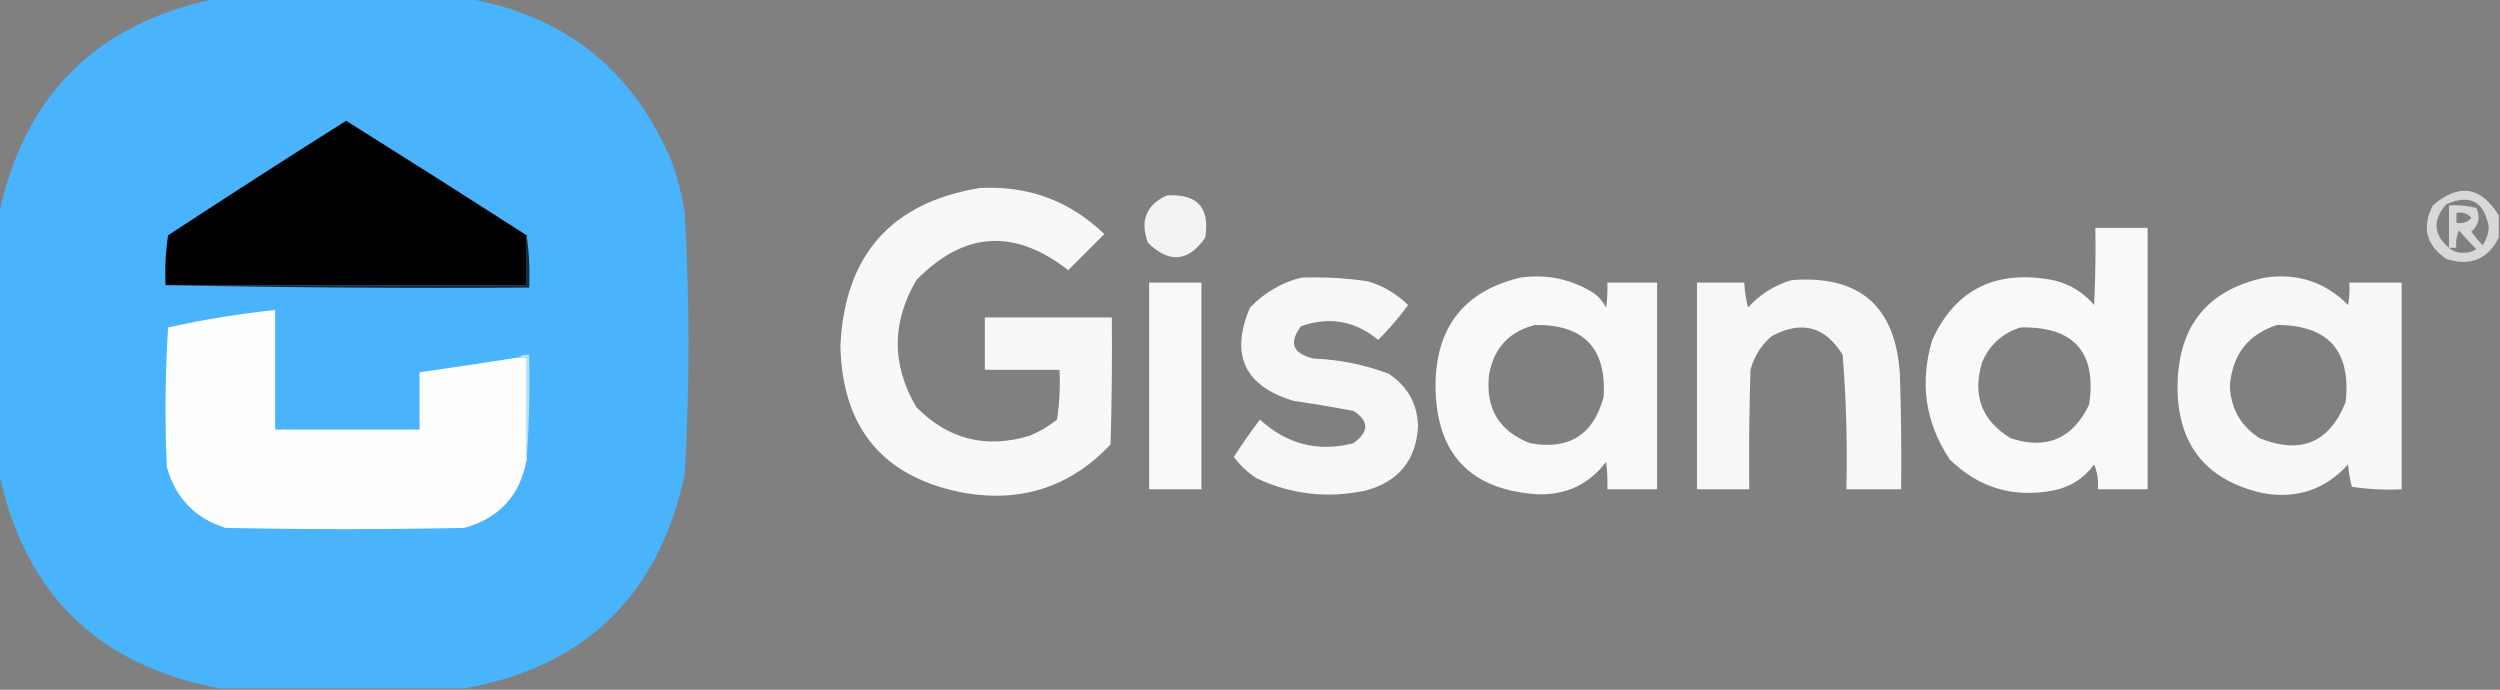 <?xml version="1.0" encoding="UTF-8"?>
<!DOCTYPE svg PUBLIC "-//W3C//DTD SVG 1.1//EN" "http://www.w3.org/Graphics/SVG/1.1/DTD/svg11.dtd">
<svg xmlns="http://www.w3.org/2000/svg" version="1.1" width="1004px" height="277px" style="shape-rendering:geometricPrecision; text-rendering:geometricPrecision; image-rendering:optimizeQuality; fill-rule:evenodd; clip-rule:evenodd" xmlns:xlink="http://www.w3.org/1999/xlink">
<rect width="100%" height="100%" fill="#808080" stroke="none"/>
<g><path style="opacity:0.991" fill="#49b3fc" d="M 86.5,-0.5 C 120.5,-0.5 154.5,-0.5 188.5,-0.5C 227.583,6.643 254.749,28.643 270,65.5C 272.294,72.01 273.961,78.677 275,85.5C 277,120.5 277,155.5 275,190.5C 264.636,239.033 235.136,267.7 186.5,276.5C 153.833,276.5 121.167,276.5 88.5,276.5C 39.41,267.41 9.743,238.41 -0.5,189.5C -0.5,155.167 -0.5,120.833 -0.5,86.5C 9.5,38.5 38.5,9.5 86.5,-0.5 Z"/></g>
<g><path style="opacity:1" fill="#000001" d="M 211.5,94.5 C 211.5,101.167 211.5,107.833 211.5,114.5C 163.167,114.5 114.833,114.5 66.5,114.5C 66.17,107.8 66.503,101.134 67.5,94.5C 91.209,78.954 115.043,63.621 139,48.5C 163.263,63.713 187.43,79.046 211.5,94.5 Z"/></g>
<g><path style="opacity:0.94" fill="#fefffe" d="M 393.5,75.5 C 412.914,74.469 429.581,80.636 443.5,94C 438.667,98.833 433.833,103.667 429,108.5C 407.396,91.606 387.063,92.939 368,112.5C 358.034,129.57 358.034,146.57 368,163.5C 380.762,176.457 395.928,180.29 413.5,175C 417.496,173.337 421.163,171.171 424.5,168.5C 425.497,161.866 425.83,155.2 425.5,148.5C 415.5,148.5 405.5,148.5 395.5,148.5C 395.5,141.5 395.5,134.5 395.5,127.5C 412.5,127.5 429.5,127.5 446.5,127.5C 446.667,144.503 446.5,161.503 446,178.5C 430.075,195.364 410.575,201.864 387.5,198C 354.954,191.96 338.287,172.293 337.5,139C 339.178,102.505 357.845,81.338 393.5,75.5 Z"/></g>
<g><path style="opacity:0.688" fill="#fefffe" d="M 1003.5,86.5 C 1003.5,89.5 1003.5,92.5 1003.5,95.5C 998.995,104.221 991.995,107.054 982.5,104C 974.336,98.5 972.502,91.333 977,82.5C 987.511,73.499 996.344,74.833 1003.5,86.5 Z M 983.5,99.5 C 977.197,94.157 976.864,88.323 982.5,82C 991.888,77.861 997.554,80.861 999.5,91C 999.385,93.732 998.552,96.232 997,98.5C 995.38,96.758 993.88,94.925 992.5,93C 995.519,90.387 996.186,87.221 994.5,83.5C 990.906,82.574 987.24,82.241 983.5,82.5C 983.5,88.167 983.5,93.833 983.5,99.5 Z M 986.5,85.5 C 988.977,85.051 990.977,85.718 992.5,87.5C 990.977,89.282 988.977,89.949 986.5,89.5C 986.5,88.167 986.5,86.833 986.5,85.5 Z M 983.5,99.5 C 984.5,99.5 985.5,99.5 986.5,99.5C 986.192,97.076 986.526,94.743 987.5,92.5C 989.727,95.137 992.06,97.637 994.5,100C 993.056,101.064 991.389,101.564 989.5,101.5C 987.117,101.639 985.117,100.972 983.5,99.5 Z"/></g>
<g><path style="opacity:0.901" fill="#fefffe" d="M 468.5,78.5 C 480.837,77.67 486.004,83.336 484,95.5C 477.229,105.18 469.562,105.847 461,97.5C 457.762,88.688 460.262,82.355 468.5,78.5 Z"/></g>
<g><path style="opacity:0.95" fill="#fefffe" d="M 841.5,91.5 C 848.5,91.5 855.5,91.5 862.5,91.5C 862.5,126.5 862.5,161.5 862.5,196.5C 855.833,196.5 849.167,196.5 842.5,196.5C 842.816,193.022 842.316,189.688 841,186.5C 836.936,192.123 831.436,195.623 824.5,197C 808.408,200.022 794.574,195.856 783,184.5C 773.177,169.695 770.844,153.695 776,136.5C 784.919,117.06 800.086,108.894 821.5,112C 829.377,113.021 835.877,116.521 841,122.5C 841.5,112.172 841.666,101.839 841.5,91.5 Z M 811.5,131.5 C 832.926,131.088 842.093,141.421 839,162.5C 832.406,176.216 821.906,180.716 807.5,176C 795.843,168.921 792.01,158.754 796,145.5C 799.049,138.407 804.215,133.74 811.5,131.5 Z"/></g>
<g><path style="opacity:0.936" fill="#fefffe" d="M 522.5,111.5 C 531.559,111.154 540.559,111.654 549.5,113C 555.663,114.909 560.996,118.076 565.5,122.5C 561.874,127.461 557.874,132.128 553.5,136.5C 544.243,128.846 533.91,127.012 522.5,131C 517.464,137.654 519.131,141.987 527.5,144C 537.848,144.407 547.848,146.407 557.5,150C 565.11,154.88 569.11,161.88 569.5,171C 568.785,184.718 561.785,193.384 548.5,197C 533.211,200.279 518.544,198.612 504.5,192C 501.021,189.688 498.021,186.854 495.5,183.5C 498.805,178.362 502.305,173.362 506,168.5C 516.873,178.464 529.373,181.631 543.5,178C 549.889,173.405 549.889,169.071 543.5,165C 535.54,163.504 527.54,162.171 519.5,161C 499.759,155.017 493.925,142.517 502,123.5C 507.773,117.535 514.607,113.535 522.5,111.5 Z"/></g>
<g><path style="opacity:0.949" fill="#fefffe" d="M 610.5,111.5 C 621.369,109.962 631.369,112.128 640.5,118C 642.378,119.543 643.878,121.376 645,123.5C 645.498,120.183 645.665,116.85 645.5,113.5C 652.167,113.5 658.833,113.5 665.5,113.5C 665.5,141.167 665.5,168.833 665.5,196.5C 658.833,196.5 652.167,196.5 645.5,196.5C 645.665,192.818 645.499,189.152 645,185.5C 638.182,194.509 629.016,198.842 617.5,198.5C 590.371,196.769 576.705,182.269 576.5,155C 576.568,131.457 587.901,116.957 610.5,111.5 Z M 616.5,130.5 C 636.121,130.287 645.287,139.954 644,159.5C 639.89,174.645 630.056,180.811 614.5,178C 601.984,173.147 596.484,163.98 598,150.5C 599.91,139.761 606.077,133.094 616.5,130.5 Z"/></g>
<g><path style="opacity:0.939" fill="#fefffe" d="M 909.5,111.5 C 922.615,109.564 933.782,113.23 943,122.5C 943.498,119.518 943.665,116.518 943.5,113.5C 950.5,113.5 957.5,113.5 964.5,113.5C 964.5,141.167 964.5,168.833 964.5,196.5C 957.8,196.83 951.134,196.497 944.5,195.5C 943.756,192.557 943.256,189.557 943,186.5C 933.714,196.7 922.214,200.533 908.5,198C 885.592,192.732 874.258,178.232 874.5,154.5C 874.941,130.749 886.608,116.415 909.5,111.5 Z M 914.5,130.5 C 935.109,130.612 944.276,140.945 942,161.5C 935.52,177.782 924.02,182.615 907.5,176C 899.896,171.133 895.896,164.133 895.5,155C 896.499,142.426 902.832,134.259 914.5,130.5 Z"/></g>
<g><path style="opacity:0.935" fill="#fefffe" d="M 719.5,112.5 C 746.866,110.363 761.366,123.03 763,150.5C 763.5,165.83 763.667,181.163 763.5,196.5C 756.167,196.5 748.833,196.5 741.5,196.5C 741.946,178.444 741.446,160.444 740,142.5C 732.982,131.055 723.482,128.555 711.5,135C 707.279,138.605 704.446,143.105 703,148.5C 702.5,164.497 702.333,180.497 702.5,196.5C 695.5,196.5 688.5,196.5 681.5,196.5C 681.5,168.833 681.5,141.167 681.5,113.5C 687.833,113.5 694.167,113.5 700.5,113.5C 700.674,116.874 701.174,120.207 702,123.5C 706.869,118.157 712.703,114.49 719.5,112.5 Z"/></g>
<g><path style="opacity:0.95" fill="#fefffe" d="M 461.5,113.5 C 468.5,113.5 475.5,113.5 482.5,113.5C 482.5,141.167 482.5,168.833 482.5,196.5C 475.5,196.5 468.5,196.5 461.5,196.5C 461.5,168.833 461.5,141.167 461.5,113.5 Z"/></g>
<g><path style="opacity:1" fill="#122d40" d="M 211.5,94.5 C 212.491,101.313 212.825,108.313 212.5,115.5C 163.664,115.832 114.997,115.499 66.5,114.5C 114.833,114.5 163.167,114.5 211.5,114.5C 211.5,107.833 211.5,101.167 211.5,94.5 Z"/></g>
<g><path style="opacity:1" fill="#fefefe" d="M 208.5,143.5 C 209.5,143.5 210.5,143.5 211.5,143.5C 211.5,157.167 211.5,170.833 211.5,184.5C 208.942,198.892 200.609,208.059 186.5,212C 154.5,212.667 122.5,212.667 90.5,212C 78.236,208.07 70.403,199.903 67,187.5C 66.167,168.824 66.334,150.158 67.5,131.5C 81.691,128.33 96.024,125.996 110.5,124.5C 110.5,140.5 110.5,156.5 110.5,172.5C 129.833,172.5 149.167,172.5 168.5,172.5C 168.5,164.833 168.5,157.167 168.5,149.5C 181.839,147.594 195.172,145.594 208.5,143.5 Z"/></g>
<g><path style="opacity:1" fill="#b7e1fe" d="M 208.5,143.5 C 209.568,142.566 210.901,142.232 212.5,142.5C 212.829,156.677 212.496,170.677 211.5,184.5C 211.5,170.833 211.5,157.167 211.5,143.5C 210.5,143.5 209.5,143.5 208.5,143.5 Z"/></g>
</svg>
